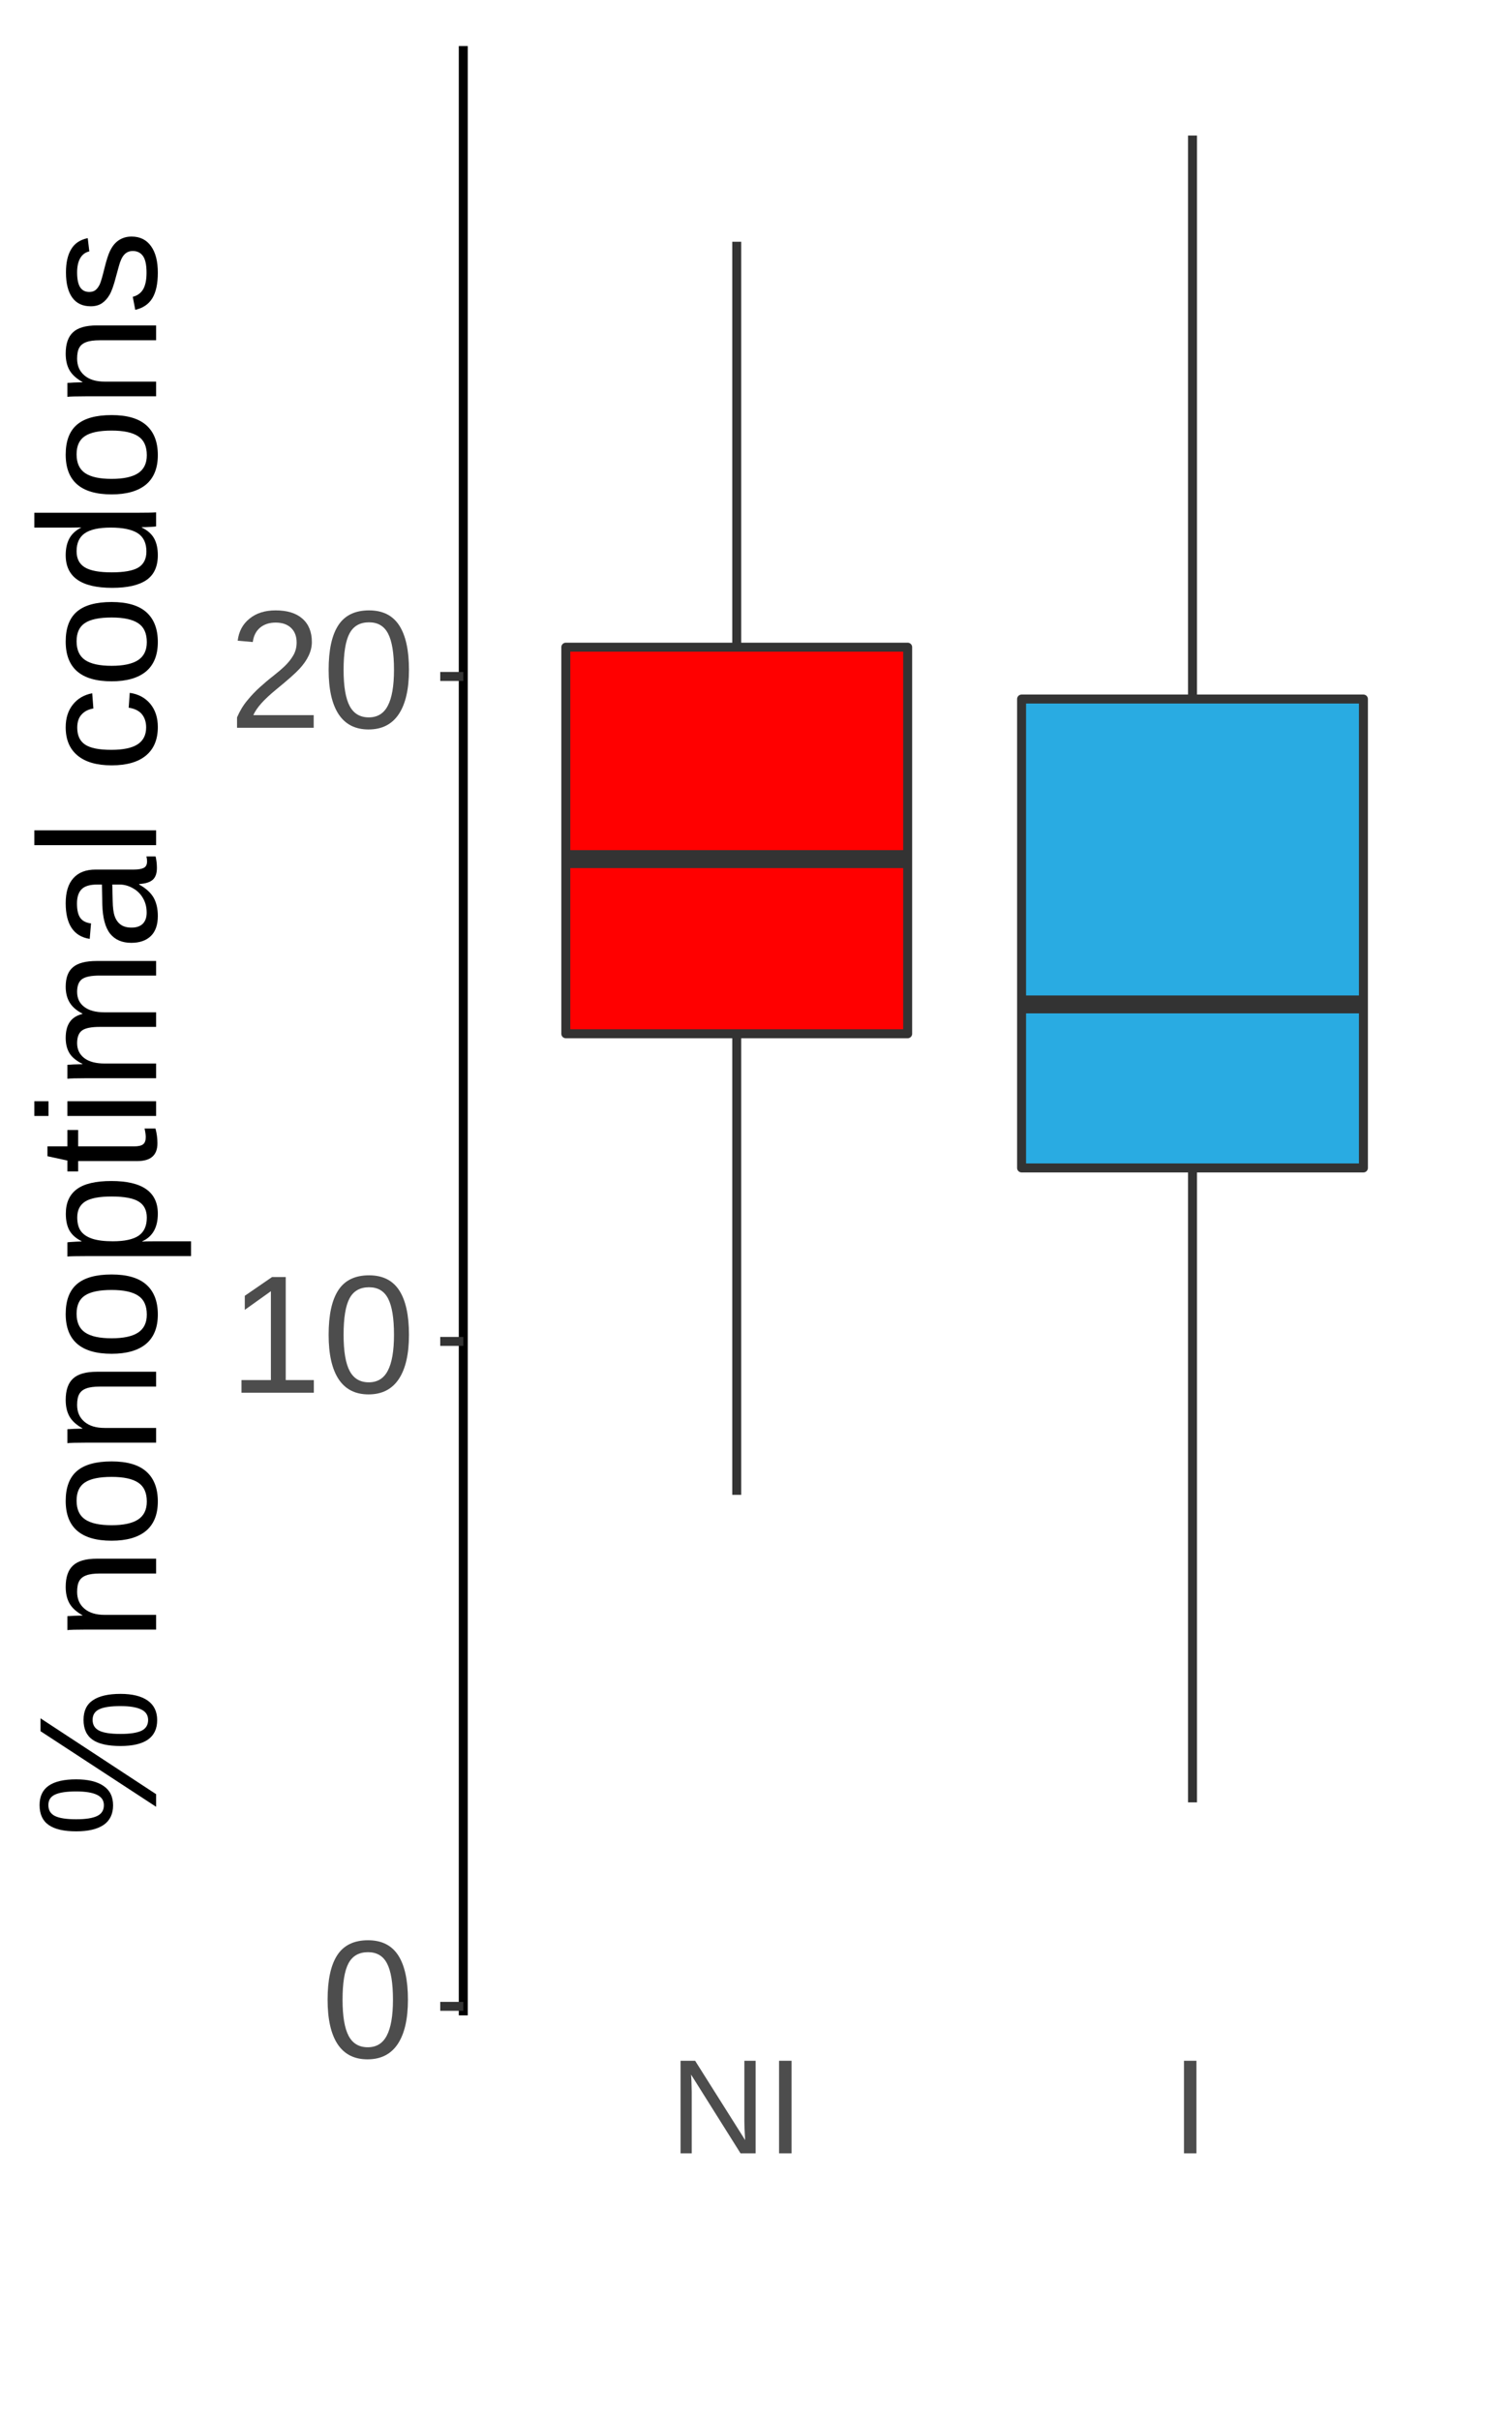 <?xml version="1.0" encoding="UTF-8"?>
<svg xmlns="http://www.w3.org/2000/svg" xmlns:xlink="http://www.w3.org/1999/xlink" width="180pt" height="288pt" viewBox="0 0 180 288" version="1.1">
<defs>
<g>
<symbol overflow="visible" id="glyph0-0">
<path style="stroke:none;" d="M 2 -13.766 L 12.984 -13.766 L 12.984 0 L 2 0 Z M 2.75 -13.016 L 2.75 -0.75 L 12.25 -0.75 L 12.25 -13.016 Z M 2.75 -13.016 "/>
</symbol>
<symbol overflow="visible" id="glyph0-1">
<path style="stroke:none;" d="M 10.344 -6.891 C 10.344 -4.586 9.938 -2.828 9.125 -1.609 C 8.312 -0.398 7.113 0.203 5.531 0.203 C 3.957 0.203 2.77 -0.398 1.969 -1.609 C 1.176 -2.816 0.781 -4.578 0.781 -6.891 C 0.781 -9.254 1.164 -11.023 1.938 -12.203 C 2.707 -13.379 3.926 -13.969 5.594 -13.969 C 7.219 -13.969 8.414 -13.367 9.188 -12.172 C 9.957 -10.984 10.344 -9.223 10.344 -6.891 Z M 8.562 -6.891 C 8.562 -8.867 8.328 -10.305 7.859 -11.203 C 7.398 -12.098 6.645 -12.547 5.594 -12.547 C 4.508 -12.547 3.734 -12.102 3.266 -11.219 C 2.797 -10.344 2.562 -8.898 2.562 -6.891 C 2.562 -4.93 2.801 -3.5 3.281 -2.594 C 3.758 -1.688 4.52 -1.234 5.562 -1.234 C 6.594 -1.234 7.348 -1.695 7.828 -2.625 C 8.316 -3.551 8.562 -4.973 8.562 -6.891 Z M 8.562 -6.891 "/>
</symbol>
<symbol overflow="visible" id="glyph0-2">
<path style="stroke:none;" d="M 1.531 0 L 1.531 -1.5 L 5.031 -1.5 L 5.031 -12.078 L 1.922 -9.859 L 1.922 -11.531 L 5.172 -13.766 L 6.797 -13.766 L 6.797 -1.5 L 10.141 -1.5 L 10.141 0 Z M 1.531 0 "/>
</symbol>
<symbol overflow="visible" id="glyph0-3">
<path style="stroke:none;" d="M 1 0 L 1 -1.234 C 1.332 -2.004 1.738 -2.676 2.219 -3.25 C 2.695 -3.832 3.195 -4.359 3.719 -4.828 C 4.25 -5.305 4.773 -5.75 5.297 -6.156 C 5.816 -6.562 6.285 -6.961 6.703 -7.359 C 7.117 -7.766 7.453 -8.188 7.703 -8.625 C 7.961 -9.07 8.094 -9.578 8.094 -10.141 C 8.094 -10.891 7.867 -11.473 7.422 -11.891 C 6.984 -12.305 6.375 -12.516 5.594 -12.516 C 4.844 -12.516 4.223 -12.312 3.734 -11.906 C 3.254 -11.5 2.969 -10.93 2.875 -10.203 L 1.078 -10.359 C 1.211 -11.461 1.68 -12.336 2.484 -12.984 C 3.285 -13.641 4.32 -13.969 5.594 -13.969 C 6.977 -13.969 8.039 -13.641 8.781 -12.984 C 9.531 -12.328 9.906 -11.398 9.906 -10.203 C 9.906 -9.66 9.781 -9.125 9.531 -8.594 C 9.289 -8.07 8.926 -7.547 8.438 -7.016 C 7.957 -6.492 7.039 -5.68 5.688 -4.578 C 4.938 -3.961 4.336 -3.406 3.891 -2.906 C 3.453 -2.414 3.133 -1.945 2.938 -1.5 L 10.125 -1.5 L 10.125 0 Z M 1 0 "/>
</symbol>
<symbol overflow="visible" id="glyph1-0">
<path style="stroke:none;" d="M 1.609 -11.016 L 10.391 -11.016 L 10.391 0 L 1.609 0 Z M 2.203 -10.422 L 2.203 -0.594 L 9.797 -0.594 L 9.797 -10.422 Z M 2.203 -10.422 "/>
</symbol>
<symbol overflow="visible" id="glyph1-1">
<path style="stroke:none;" d="M 8.453 0 L 2.562 -9.375 L 2.609 -8.625 L 2.641 -7.312 L 2.641 0 L 1.312 0 L 1.312 -11.016 L 3.047 -11.016 L 9 -1.578 C 8.938 -2.598 8.906 -3.336 8.906 -3.797 L 8.906 -11.016 L 10.25 -11.016 L 10.25 0 Z M 8.453 0 "/>
</symbol>
<symbol overflow="visible" id="glyph1-2">
<path style="stroke:none;" d="M 1.484 0 L 1.484 -11.016 L 2.969 -11.016 L 2.969 0 Z M 1.484 0 "/>
</symbol>
<symbol overflow="visible" id="glyph2-0">
<path style="stroke:none;" d="M -13.766 -2 L -13.766 -12.984 L 0 -12.984 L 0 -2 Z M -13.016 -2.75 L -0.75 -2.75 L -0.75 -12.25 L -13.016 -12.25 Z M -13.016 -2.75 "/>
</symbol>
<symbol overflow="visible" id="glyph2-1">
<path style="stroke:none;" d="M -4.234 -17.078 C -2.836 -17.078 -1.758 -16.812 -1 -16.281 C -0.25 -15.75 0.125 -14.973 0.125 -13.953 C 0.125 -12.93 -0.238 -12.16 -0.969 -11.641 C -1.707 -11.129 -2.797 -10.875 -4.234 -10.875 C -5.723 -10.875 -6.828 -11.117 -7.547 -11.609 C -8.273 -12.109 -8.641 -12.898 -8.641 -13.984 C -8.641 -15.055 -8.266 -15.836 -7.516 -16.328 C -6.773 -16.828 -5.68 -17.078 -4.234 -17.078 Z M 0 -5.141 L 0 -3.641 L -13.766 -12.641 L -13.766 -14.172 Z M -13.875 -3.844 C -13.875 -4.883 -13.508 -5.656 -12.781 -6.156 C -12.051 -6.656 -10.961 -6.906 -9.516 -6.906 C -8.109 -6.906 -7.023 -6.645 -6.266 -6.125 C -5.504 -5.613 -5.125 -4.844 -5.125 -3.812 C -5.125 -2.781 -5.5 -2.004 -6.25 -1.484 C -7.008 -0.973 -8.098 -0.719 -9.516 -0.719 C -10.973 -0.719 -12.062 -0.969 -12.781 -1.469 C -13.508 -1.969 -13.875 -2.758 -13.875 -3.844 Z M -4.234 -15.625 C -5.398 -15.625 -6.242 -15.5 -6.766 -15.25 C -7.297 -15 -7.562 -14.578 -7.562 -13.984 C -7.562 -13.391 -7.301 -12.961 -6.781 -12.703 C -6.27 -12.441 -5.422 -12.312 -4.234 -12.312 C -3.117 -12.312 -2.289 -12.438 -1.75 -12.688 C -1.219 -12.945 -0.953 -13.375 -0.953 -13.969 C -0.953 -14.539 -1.223 -14.957 -1.766 -15.219 C -2.316 -15.488 -3.141 -15.625 -4.234 -15.625 Z M -9.516 -5.469 C -10.66 -5.469 -11.5 -5.344 -12.031 -5.094 C -12.562 -4.852 -12.828 -4.438 -12.828 -3.844 C -12.828 -3.238 -12.566 -2.805 -12.047 -2.547 C -11.523 -2.285 -10.68 -2.156 -9.516 -2.156 C -8.391 -2.156 -7.555 -2.285 -7.016 -2.547 C -6.484 -2.805 -6.219 -3.234 -6.219 -3.828 C -6.219 -4.391 -6.488 -4.801 -7.031 -5.062 C -7.582 -5.332 -8.41 -5.469 -9.516 -5.469 Z M -9.516 -5.469 "/>
</symbol>
<symbol overflow="visible" id="glyph2-2">
<path style="stroke:none;" d=""/>
</symbol>
<symbol overflow="visible" id="glyph2-3">
<path style="stroke:none;" d="M 0 -8.062 L -6.703 -8.062 C -7.398 -8.062 -7.938 -7.988 -8.312 -7.844 C -8.695 -7.707 -8.973 -7.488 -9.141 -7.188 C -9.316 -6.895 -9.406 -6.457 -9.406 -5.875 C -9.406 -5.031 -9.113 -4.363 -8.531 -3.875 C -7.957 -3.383 -7.156 -3.141 -6.125 -3.141 L 0 -3.141 L 0 -1.391 L -8.312 -1.391 C -9.539 -1.391 -10.289 -1.367 -10.562 -1.328 L -10.562 -2.984 C -10.531 -2.992 -10.441 -3 -10.297 -3 C -10.16 -3.008 -10 -3.02 -9.812 -3.031 C -9.625 -3.039 -9.273 -3.051 -8.766 -3.062 L -8.766 -3.094 C -9.492 -3.5 -10.008 -3.969 -10.312 -4.5 C -10.613 -5.031 -10.766 -5.688 -10.766 -6.469 C -10.766 -7.633 -10.473 -8.484 -9.891 -9.016 C -9.316 -9.555 -8.367 -9.828 -7.047 -9.828 L 0 -9.828 Z M 0 -8.062 "/>
</symbol>
<symbol overflow="visible" id="glyph2-4">
<path style="stroke:none;" d="M -5.297 -10.281 C -3.441 -10.281 -2.062 -9.875 -1.156 -9.062 C -0.25 -8.25 0.203 -7.066 0.203 -5.516 C 0.203 -3.973 -0.266 -2.805 -1.203 -2.016 C -2.148 -1.234 -3.516 -0.844 -5.297 -0.844 C -8.941 -0.844 -10.766 -2.422 -10.766 -5.578 C -10.766 -7.191 -10.316 -8.379 -9.422 -9.141 C -8.535 -9.898 -7.16 -10.281 -5.297 -10.281 Z M -5.297 -8.438 C -6.754 -8.438 -7.812 -8.219 -8.469 -7.781 C -9.133 -7.352 -9.469 -6.629 -9.469 -5.609 C -9.469 -4.578 -9.129 -3.832 -8.453 -3.375 C -7.773 -2.914 -6.723 -2.688 -5.297 -2.688 C -3.898 -2.688 -2.852 -2.91 -2.156 -3.359 C -1.457 -3.816 -1.109 -4.531 -1.109 -5.5 C -1.109 -6.551 -1.445 -7.301 -2.125 -7.75 C -2.801 -8.207 -3.859 -8.438 -5.297 -8.438 Z M -5.297 -8.438 "/>
</symbol>
<symbol overflow="visible" id="glyph2-5">
<path style="stroke:none;" d="M -5.328 -10.281 C -1.641 -10.281 0.203 -8.984 0.203 -6.391 C 0.203 -4.766 -0.41 -3.672 -1.641 -3.109 L -1.641 -3.062 C -1.586 -3.094 -1.035 -3.109 0.016 -3.109 L 4.156 -3.109 L 4.156 -1.344 L -8.406 -1.344 C -9.5 -1.344 -10.219 -1.328 -10.562 -1.297 L -10.562 -2.984 C -10.539 -2.992 -10.445 -3.004 -10.281 -3.016 C -10.125 -3.023 -9.879 -3.039 -9.547 -3.062 C -9.211 -3.082 -8.988 -3.094 -8.875 -3.094 L -8.875 -3.125 C -9.52 -3.438 -9.992 -3.848 -10.297 -4.359 C -10.598 -4.879 -10.75 -5.555 -10.75 -6.391 C -10.75 -7.691 -10.312 -8.664 -9.438 -9.312 C -8.57 -9.957 -7.203 -10.281 -5.328 -10.281 Z M -5.297 -8.438 C -6.766 -8.438 -7.812 -8.238 -8.438 -7.844 C -9.07 -7.445 -9.391 -6.816 -9.391 -5.953 C -9.391 -5.254 -9.242 -4.707 -8.953 -4.312 C -8.66 -3.914 -8.203 -3.613 -7.578 -3.406 C -6.961 -3.207 -6.156 -3.109 -5.156 -3.109 C -3.77 -3.109 -2.75 -3.328 -2.094 -3.766 C -1.438 -4.211 -1.109 -4.93 -1.109 -5.922 C -1.109 -6.797 -1.426 -7.43 -2.062 -7.828 C -2.707 -8.234 -3.785 -8.438 -5.297 -8.438 Z M -5.297 -8.438 "/>
</symbol>
<symbol overflow="visible" id="glyph2-6">
<path style="stroke:none;" d="M -0.078 -5.406 C 0.078 -4.832 0.156 -4.242 0.156 -3.641 C 0.156 -2.234 -0.641 -1.531 -2.234 -1.531 L -9.281 -1.531 L -9.281 -0.297 L -10.562 -0.297 L -10.562 -1.594 L -12.938 -2.109 L -12.938 -3.281 L -10.562 -3.281 L -10.562 -5.234 L -9.281 -5.234 L -9.281 -3.281 L -2.625 -3.281 C -2.113 -3.281 -1.754 -3.363 -1.547 -3.531 C -1.336 -3.695 -1.234 -3.984 -1.234 -4.391 C -1.234 -4.629 -1.281 -4.969 -1.375 -5.406 Z M -0.078 -5.406 "/>
</symbol>
<symbol overflow="visible" id="glyph2-7">
<path style="stroke:none;" d="M -12.812 -1.344 L -14.5 -1.344 L -14.5 -3.094 L -12.812 -3.094 Z M 0 -1.344 L -10.562 -1.344 L -10.562 -3.094 L 0 -3.094 Z M 0 -1.344 "/>
</symbol>
<symbol overflow="visible" id="glyph2-8">
<path style="stroke:none;" d="M 0 -7.5 L -6.703 -7.5 C -7.723 -7.5 -8.426 -7.359 -8.812 -7.078 C -9.207 -6.797 -9.406 -6.289 -9.406 -5.562 C -9.406 -4.812 -9.117 -4.219 -8.547 -3.781 C -7.973 -3.352 -7.164 -3.141 -6.125 -3.141 L 0 -3.141 L 0 -1.391 L -8.312 -1.391 C -9.539 -1.391 -10.289 -1.367 -10.562 -1.328 L -10.562 -2.984 C -10.531 -2.992 -10.441 -3 -10.297 -3 C -10.16 -3.008 -10 -3.02 -9.812 -3.031 C -9.625 -3.039 -9.273 -3.051 -8.766 -3.062 L -8.766 -3.094 C -9.516 -3.469 -10.035 -3.898 -10.328 -4.391 C -10.617 -4.879 -10.766 -5.477 -10.766 -6.188 C -10.766 -6.988 -10.602 -7.617 -10.281 -8.078 C -9.969 -8.547 -9.461 -8.867 -8.766 -9.047 L -8.766 -9.078 C -9.473 -9.441 -9.984 -9.883 -10.297 -10.406 C -10.609 -10.926 -10.766 -11.551 -10.766 -12.281 C -10.766 -13.352 -10.473 -14.129 -9.891 -14.609 C -9.316 -15.098 -8.367 -15.344 -7.047 -15.344 L 0 -15.344 L 0 -13.609 L -6.703 -13.609 C -7.723 -13.609 -8.426 -13.469 -8.812 -13.188 C -9.207 -12.906 -9.406 -12.398 -9.406 -11.672 C -9.406 -10.898 -9.117 -10.301 -8.547 -9.875 C -7.984 -9.445 -7.176 -9.234 -6.125 -9.234 L 0 -9.234 Z M 0 -7.5 "/>
</symbol>
<symbol overflow="visible" id="glyph2-9">
<path style="stroke:none;" d="M 0.203 -4.047 C 0.203 -2.984 -0.078 -2.18 -0.641 -1.641 C -1.203 -1.109 -1.973 -0.844 -2.953 -0.844 C -4.047 -0.844 -4.883 -1.203 -5.469 -1.922 C -6.051 -2.648 -6.363 -3.812 -6.406 -5.406 L -6.453 -7.781 L -7.016 -7.781 C -7.879 -7.781 -8.492 -7.598 -8.859 -7.234 C -9.234 -6.867 -9.422 -6.297 -9.422 -5.516 C -9.422 -4.734 -9.285 -4.16 -9.016 -3.797 C -8.754 -3.441 -8.332 -3.227 -7.75 -3.156 L -7.906 -1.312 C -9.812 -1.613 -10.766 -3.031 -10.766 -5.562 C -10.766 -6.883 -10.457 -7.879 -9.844 -8.547 C -9.238 -9.223 -8.359 -9.562 -7.203 -9.562 L -2.656 -9.562 C -2.133 -9.562 -1.738 -9.629 -1.469 -9.766 C -1.207 -9.898 -1.078 -10.16 -1.078 -10.547 C -1.078 -10.711 -1.102 -10.906 -1.156 -11.125 L -0.062 -11.125 C 0.039 -10.676 0.094 -10.223 0.094 -9.766 C 0.094 -9.117 -0.07 -8.645 -0.406 -8.344 C -0.75 -8.051 -1.285 -7.883 -2.016 -7.844 L -2.016 -7.781 C -1.211 -7.332 -0.641 -6.812 -0.297 -6.219 C 0.035 -5.625 0.203 -4.898 0.203 -4.047 Z M -1.125 -4.438 C -1.125 -5.082 -1.27 -5.656 -1.562 -6.156 C -1.852 -6.664 -2.254 -7.062 -2.766 -7.344 C -3.273 -7.633 -3.801 -7.781 -4.344 -7.781 L -5.219 -7.781 L -5.172 -5.859 C -5.16 -5.035 -5.078 -4.41 -4.922 -3.984 C -4.766 -3.555 -4.523 -3.227 -4.203 -3 C -3.879 -2.77 -3.453 -2.656 -2.922 -2.656 C -2.348 -2.656 -1.906 -2.805 -1.594 -3.109 C -1.281 -3.422 -1.125 -3.863 -1.125 -4.438 Z M -1.125 -4.438 "/>
</symbol>
<symbol overflow="visible" id="glyph2-10">
<path style="stroke:none;" d="M 0 -1.344 L -14.5 -1.344 L -14.5 -3.109 L 0 -3.109 Z M 0 -1.344 "/>
</symbol>
<symbol overflow="visible" id="glyph2-11">
<path style="stroke:none;" d="M -5.328 -2.688 C -3.922 -2.688 -2.879 -2.906 -2.203 -3.344 C -1.523 -3.789 -1.188 -4.461 -1.188 -5.359 C -1.188 -5.984 -1.352 -6.504 -1.688 -6.922 C -2.031 -7.336 -2.555 -7.598 -3.266 -7.703 L -3.141 -9.469 C -2.129 -9.332 -1.316 -8.898 -0.703 -8.172 C -0.098 -7.441 0.203 -6.52 0.203 -5.406 C 0.203 -3.926 -0.266 -2.797 -1.203 -2.016 C -2.141 -1.234 -3.504 -0.844 -5.297 -0.844 C -7.066 -0.844 -8.422 -1.234 -9.359 -2.016 C -10.297 -2.797 -10.766 -3.914 -10.766 -5.375 C -10.766 -6.457 -10.484 -7.352 -9.922 -8.062 C -9.359 -8.781 -8.586 -9.234 -7.609 -9.422 L -7.469 -7.609 C -8.051 -7.516 -8.516 -7.281 -8.859 -6.906 C -9.211 -6.539 -9.391 -6.016 -9.391 -5.328 C -9.391 -4.398 -9.078 -3.727 -8.453 -3.312 C -7.836 -2.895 -6.797 -2.688 -5.328 -2.688 Z M -5.328 -2.688 "/>
</symbol>
<symbol overflow="visible" id="glyph2-12">
<path style="stroke:none;" d="M -1.703 -8.016 C -1.023 -7.691 -0.535 -7.258 -0.234 -6.719 C 0.055 -6.188 0.203 -5.523 0.203 -4.734 C 0.203 -3.391 -0.242 -2.406 -1.141 -1.781 C -2.047 -1.156 -3.41 -0.844 -5.234 -0.844 C -8.922 -0.844 -10.766 -2.141 -10.766 -4.734 C -10.766 -5.523 -10.617 -6.188 -10.328 -6.719 C -10.035 -7.258 -9.566 -7.691 -8.922 -8.016 L -8.922 -8.031 L -10.109 -8.016 L -14.5 -8.016 L -14.5 -9.781 L -2.172 -9.781 C -1.078 -9.781 -0.352 -9.797 0 -9.828 L 0 -8.156 C -0.102 -8.133 -0.344 -8.113 -0.719 -8.094 C -1.102 -8.07 -1.43 -8.062 -1.703 -8.062 Z M -5.297 -2.688 C -3.816 -2.688 -2.754 -2.879 -2.109 -3.266 C -1.473 -3.66 -1.156 -4.297 -1.156 -5.172 C -1.156 -6.172 -1.5 -6.895 -2.188 -7.344 C -2.883 -7.789 -3.957 -8.016 -5.406 -8.016 C -6.812 -8.016 -7.836 -7.789 -8.484 -7.344 C -9.141 -6.895 -9.469 -6.18 -9.469 -5.203 C -9.469 -4.316 -9.141 -3.676 -8.484 -3.281 C -7.828 -2.883 -6.766 -2.688 -5.297 -2.688 Z M -5.297 -2.688 "/>
</symbol>
<symbol overflow="visible" id="glyph2-13">
<path style="stroke:none;" d="M -2.922 -9.281 C -1.922 -9.281 -1.148 -8.898 -0.609 -8.141 C -0.066 -7.391 0.203 -6.336 0.203 -4.984 C 0.203 -3.672 -0.016 -2.656 -0.453 -1.938 C -0.891 -1.227 -1.566 -0.77 -2.484 -0.562 L -2.781 -2.109 C -2.219 -2.254 -1.801 -2.562 -1.531 -3.031 C -1.27 -3.5 -1.141 -4.148 -1.141 -4.984 C -1.141 -5.879 -1.273 -6.531 -1.547 -6.938 C -1.828 -7.352 -2.238 -7.562 -2.781 -7.562 C -3.195 -7.562 -3.535 -7.414 -3.797 -7.125 C -4.055 -6.844 -4.27 -6.383 -4.438 -5.75 L -4.781 -4.5 C -5.039 -3.488 -5.297 -2.77 -5.547 -2.344 C -5.797 -1.914 -6.098 -1.582 -6.453 -1.344 C -6.816 -1.102 -7.258 -0.984 -7.781 -0.984 C -8.738 -0.984 -9.469 -1.32 -9.969 -2 C -10.477 -2.688 -10.734 -3.691 -10.734 -5.016 C -10.734 -6.18 -10.523 -7.102 -10.109 -7.781 C -9.703 -8.469 -9.047 -8.906 -8.141 -9.094 L -7.953 -7.516 C -8.422 -7.41 -8.781 -7.145 -9.031 -6.719 C -9.281 -6.289 -9.406 -5.723 -9.406 -5.016 C -9.406 -4.211 -9.285 -3.625 -9.047 -3.25 C -8.805 -2.875 -8.441 -2.688 -7.953 -2.688 C -7.648 -2.688 -7.398 -2.766 -7.203 -2.922 C -7.016 -3.078 -6.848 -3.305 -6.703 -3.609 C -6.566 -3.922 -6.379 -4.566 -6.141 -5.547 C -5.91 -6.473 -5.695 -7.141 -5.5 -7.547 C -5.301 -7.961 -5.078 -8.289 -4.828 -8.531 C -4.586 -8.77 -4.312 -8.953 -4 -9.078 C -3.688 -9.211 -3.328 -9.281 -2.922 -9.281 Z M -2.922 -9.281 "/>
</symbol>
</g>
<clipPath id="clip1">
  <path d="M 55.152 5.48 L 174.523 5.48 L 174.523 239.852 L 55.152 239.852 Z M 55.152 5.48 "/>
</clipPath>
</defs>
<g id="surface14182">
<rect x="0" y="0" width="180" height="288" style="fill:rgb(100%,100%,100%);fill-opacity:1;stroke:none;"/>
<rect x="0" y="0" width="180" height="288" style="fill:rgb(100%,100%,100%);fill-opacity:1;stroke:none;"/>
<path style="fill:none;stroke-width:1.067;stroke-linecap:round;stroke-linejoin:round;stroke:rgb(100%,100%,100%);stroke-opacity:1;stroke-miterlimit:10;" d="M 0 288 L 180 288 L 180 0 L 0 0 Z M 0 288 "/>
<g clip-path="url(#clip1)" clip-rule="nonzero">
<path style=" stroke:none;fill-rule:nonzero;fill:rgb(100%,100%,100%);fill-opacity:1;" d="M 55.152 239.848 L 174.523 239.848 L 174.523 5.477 L 55.152 5.477 Z M 55.152 239.848 "/>
</g>
<path style="fill:none;stroke-width:1.067;stroke-linecap:butt;stroke-linejoin:round;stroke:rgb(20%,20%,20%);stroke-opacity:1;stroke-miterlimit:10;" d="M 87.707 77.02 L 87.707 28.773 "/>
<path style="fill:none;stroke-width:1.067;stroke-linecap:butt;stroke-linejoin:round;stroke:rgb(20%,20%,20%);stroke-opacity:1;stroke-miterlimit:10;" d="M 87.707 123.027 L 87.707 177.898 "/>
<path style="fill-rule:nonzero;fill:rgb(100%,0%,0%);fill-opacity:1;stroke-width:1.067;stroke-linecap:round;stroke-linejoin:round;stroke:rgb(20%,20%,20%);stroke-opacity:1;stroke-miterlimit:10;" d="M 67.359 77.02 L 67.359 123.027 L 108.055 123.027 L 108.055 77.02 Z M 67.359 77.02 "/>
<path style="fill:none;stroke-width:2.134;stroke-linecap:butt;stroke-linejoin:round;stroke:rgb(20%,20%,20%);stroke-opacity:1;stroke-miterlimit:10;" d="M 67.359 102.242 L 108.055 102.242 "/>
<path style="fill:none;stroke-width:1.067;stroke-linecap:butt;stroke-linejoin:round;stroke:rgb(20%,20%,20%);stroke-opacity:1;stroke-miterlimit:10;" d="M 141.965 83.191 L 141.965 16.133 "/>
<path style="fill:none;stroke-width:1.067;stroke-linecap:butt;stroke-linejoin:round;stroke:rgb(20%,20%,20%);stroke-opacity:1;stroke-miterlimit:10;" d="M 141.965 138.996 L 141.965 214.496 "/>
<path style="fill-rule:nonzero;fill:rgb(16.078%,67.059%,88.627%);fill-opacity:1;stroke-width:1.067;stroke-linecap:round;stroke-linejoin:round;stroke:rgb(20%,20%,20%);stroke-opacity:1;stroke-miterlimit:10;" d="M 121.617 83.191 L 121.617 138.996 L 162.312 138.996 L 162.312 83.191 Z M 121.617 83.191 "/>
<path style="fill:none;stroke-width:2.134;stroke-linecap:butt;stroke-linejoin:round;stroke:rgb(20%,20%,20%);stroke-opacity:1;stroke-miterlimit:10;" d="M 121.617 119.535 L 162.312 119.535 "/>
<path style="fill:none;stroke-width:1.067;stroke-linecap:butt;stroke-linejoin:round;stroke:rgb(0%,0%,0%);stroke-opacity:1;stroke-miterlimit:10;" d="M 55.152 239.848 L 55.152 5.48 "/>
<g style="fill:rgb(30.196%,30.196%,30.196%);fill-opacity:1;">
  <use xlink:href="#glyph0-1" x="38.219" y="244.875"/>
</g>
<g style="fill:rgb(30.196%,30.196%,30.196%);fill-opacity:1;">
  <use xlink:href="#glyph0-2" x="27.219" y="165.742"/>
  <use xlink:href="#glyph0-1" x="38.342" y="165.742"/>
</g>
<g style="fill:rgb(30.196%,30.196%,30.196%);fill-opacity:1;">
  <use xlink:href="#glyph0-3" x="27.219" y="86.609"/>
  <use xlink:href="#glyph0-1" x="38.342" y="86.609"/>
</g>
<path style="fill:none;stroke-width:1.067;stroke-linecap:butt;stroke-linejoin:round;stroke:rgb(20%,20%,20%);stroke-opacity:1;stroke-miterlimit:10;" d="M 52.41 238.77 L 55.152 238.77 "/>
<path style="fill:none;stroke-width:1.067;stroke-linecap:butt;stroke-linejoin:round;stroke:rgb(20%,20%,20%);stroke-opacity:1;stroke-miterlimit:10;" d="M 52.41 159.637 L 55.152 159.637 "/>
<path style="fill:none;stroke-width:1.067;stroke-linecap:butt;stroke-linejoin:round;stroke:rgb(20%,20%,20%);stroke-opacity:1;stroke-miterlimit:10;" d="M 52.41 80.504 L 55.152 80.504 "/>
<g style="fill:rgb(30.196%,30.196%,30.196%);fill-opacity:1;">
  <use xlink:href="#glyph1-1" x="79.707" y="256.266"/>
  <use xlink:href="#glyph1-2" x="91.262" y="256.266"/>
</g>
<g style="fill:rgb(30.196%,30.196%,30.196%);fill-opacity:1;">
  <use xlink:href="#glyph1-2" x="139.465" y="256.266"/>
</g>
<g style="fill:rgb(0%,0%,0%);fill-opacity:1;">
  <use xlink:href="#glyph2-1" x="18.586" y="218.664"/>
  <use xlink:href="#glyph2-2" x="18.586" y="200.881"/>
  <use xlink:href="#glyph2-3" x="18.586" y="195.324"/>
  <use xlink:href="#glyph2-4" x="18.586" y="184.201"/>
  <use xlink:href="#glyph2-3" x="18.586" y="173.078"/>
  <use xlink:href="#glyph2-4" x="18.586" y="161.955"/>
  <use xlink:href="#glyph2-5" x="18.586" y="150.832"/>
  <use xlink:href="#glyph2-6" x="18.586" y="139.709"/>
  <use xlink:href="#glyph2-7" x="18.586" y="134.152"/>
  <use xlink:href="#glyph2-8" x="18.586" y="129.709"/>
  <use xlink:href="#glyph2-9" x="18.586" y="113.049"/>
  <use xlink:href="#glyph2-10" x="18.586" y="101.926"/>
  <use xlink:href="#glyph2-2" x="18.586" y="97.482"/>
  <use xlink:href="#glyph2-11" x="18.586" y="91.926"/>
  <use xlink:href="#glyph2-4" x="18.586" y="81.926"/>
  <use xlink:href="#glyph2-12" x="18.586" y="70.803"/>
  <use xlink:href="#glyph2-4" x="18.586" y="59.68"/>
  <use xlink:href="#glyph2-3" x="18.586" y="48.557"/>
  <use xlink:href="#glyph2-13" x="18.586" y="37.434"/>
</g>
</g>
</svg>
